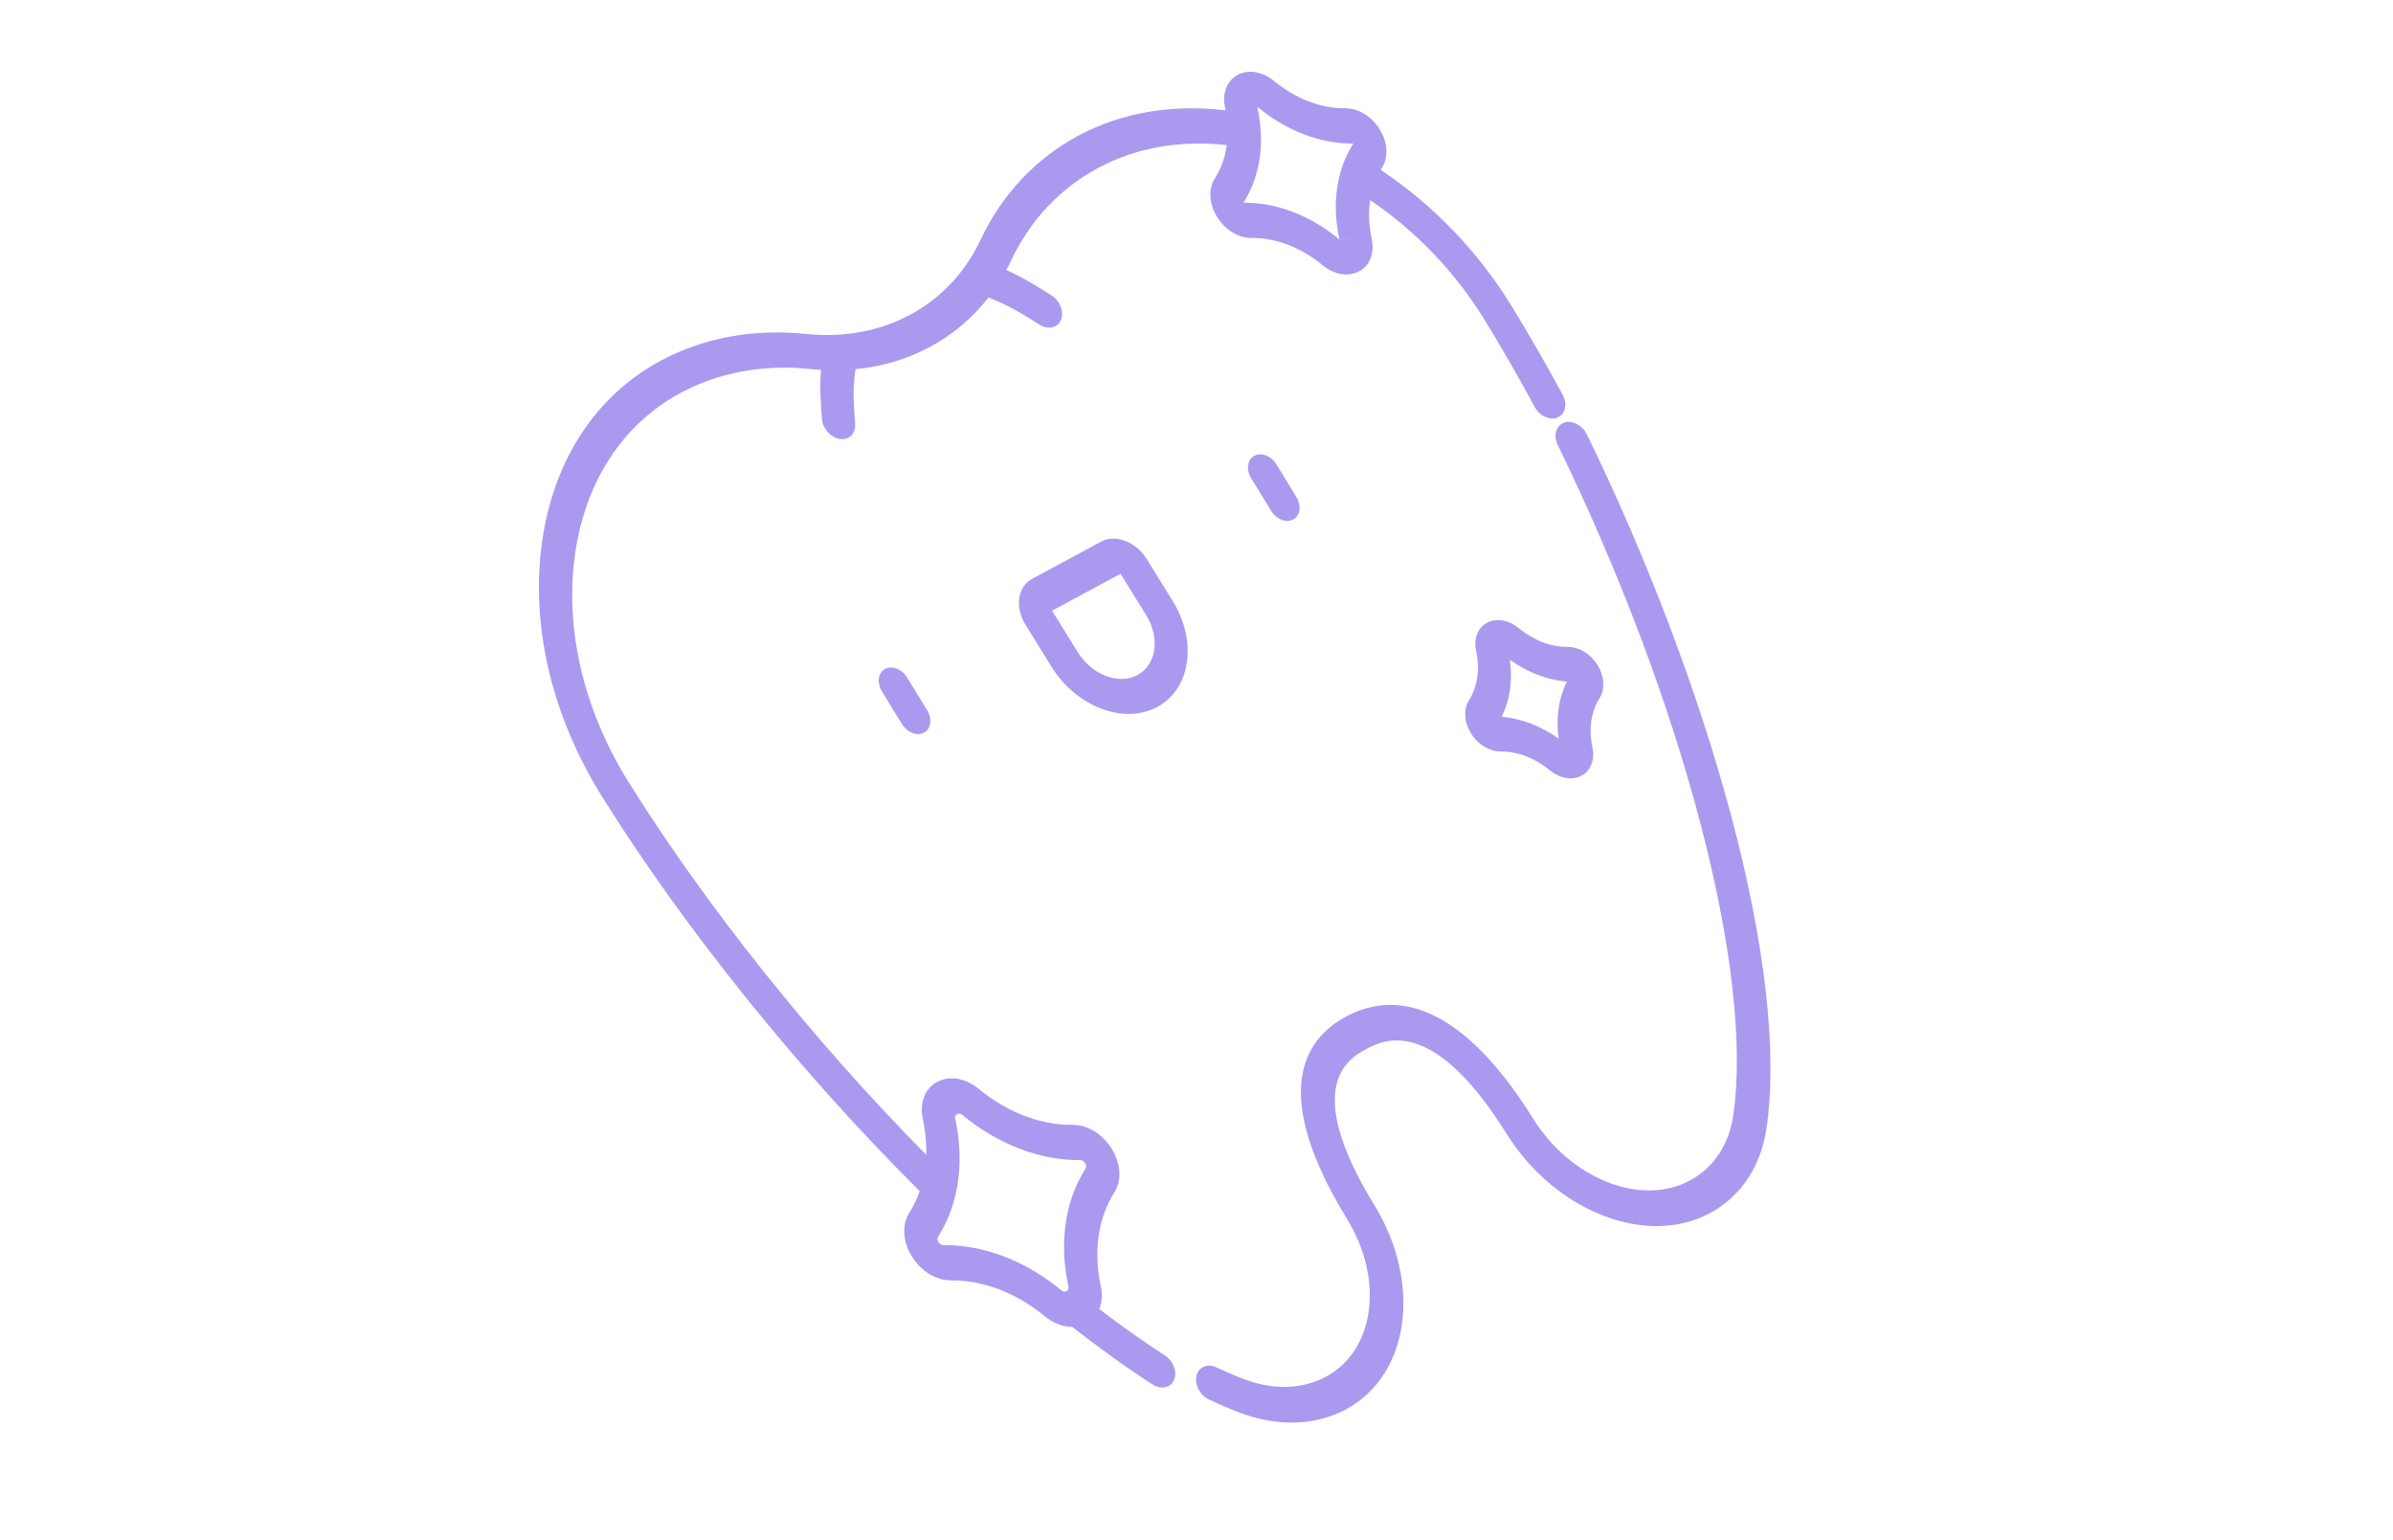 <svg width="87" height="56" viewBox="0 0 87 56" fill="none" xmlns="http://www.w3.org/2000/svg">
<path d="M33.594 26.637C33.847 26.498 33.899 26.136 33.71 25.826L32.98 24.634C32.79 24.324 32.431 24.185 32.177 24.323C31.924 24.461 31.872 24.824 32.061 25.134L32.791 26.326C32.981 26.636 33.34 26.775 33.594 26.637Z" fill="#AB99EF"/>
<path d="M56.348 28.008C56.712 28.307 57.164 28.384 57.5 28.203C57.835 28.022 57.99 27.619 57.894 27.175C57.751 26.512 57.843 25.878 58.152 25.389C58.36 25.061 58.332 24.588 58.081 24.182C57.831 23.777 57.405 23.517 56.997 23.521C56.389 23.527 55.755 23.284 55.212 22.837C54.848 22.538 54.396 22.461 54.06 22.642C53.725 22.823 53.57 23.227 53.666 23.67C53.809 24.333 53.717 24.967 53.408 25.456C53.2 25.784 53.228 26.257 53.479 26.663C53.73 27.068 54.155 27.328 54.563 27.324C55.171 27.318 55.805 27.561 56.348 28.008ZM54.893 23.989C55.541 24.451 56.26 24.726 56.966 24.783C56.666 25.383 56.562 26.101 56.666 26.856C56.018 26.394 55.3 26.119 54.593 26.062C54.894 25.462 54.998 24.744 54.893 23.989Z" fill="#AB99EF"/>
<path d="M56.862 15.369C56.57 15.473 56.466 15.835 56.633 16.178C61.202 25.558 63.766 35.352 63.015 40.548C62.861 41.615 62.301 42.458 61.438 42.923L61.425 42.93C59.654 43.873 57.106 42.864 55.744 40.681C52.895 36.11 50.468 36.136 48.934 36.963C47.4 37.79 46.163 39.739 48.977 44.329C50.322 46.522 49.983 49.087 48.223 50.047L48.21 50.054C47.347 50.519 46.286 50.551 45.219 50.142C44.902 50.021 44.569 49.878 44.23 49.718C43.901 49.564 43.573 49.7 43.497 50.023C43.422 50.346 43.628 50.733 43.957 50.888C44.329 51.062 44.694 51.219 45.044 51.353C46.434 51.886 47.817 51.845 48.942 51.238L48.959 51.229C51.254 49.977 51.703 46.648 49.96 43.806C47.279 39.434 49.076 38.465 49.666 38.147C50.257 37.829 52.053 36.86 54.768 41.215C56.532 44.044 59.845 45.346 62.153 44.116L62.17 44.107C63.294 43.501 64.024 42.403 64.225 41.012C64.627 38.231 64.175 34.279 62.918 29.583C61.745 25.201 59.891 20.307 57.696 15.801C57.529 15.459 57.156 15.265 56.862 15.369Z" fill="#AB99EF"/>
<path d="M50.196 6.177C50.211 6.151 50.226 6.124 50.242 6.099C50.486 5.714 50.454 5.179 50.159 4.702C49.865 4.226 49.384 3.933 48.905 3.937C48.027 3.946 47.112 3.595 46.328 2.951C45.901 2.599 45.39 2.512 44.995 2.725C44.601 2.937 44.426 3.393 44.539 3.915C44.546 3.948 44.552 3.981 44.558 4.014C42.618 3.78 40.784 4.09 39.221 4.924C37.656 5.761 36.421 7.073 35.646 8.725C34.52 11.121 32.09 12.43 29.304 12.142C27.395 11.944 25.568 12.281 24.018 13.116C24.009 13.121 24 13.126 23.99 13.131C21.644 14.407 20.123 16.742 19.707 19.704C19.281 22.741 20.057 26.032 21.892 28.971C24.9 33.788 29.091 38.99 33.437 43.308C33.34 43.586 33.214 43.85 33.06 44.094C32.782 44.532 32.818 45.141 33.153 45.683C33.489 46.225 34.036 46.559 34.581 46.554C35.741 46.543 36.949 47.006 37.984 47.857C38.297 48.114 38.648 48.246 38.979 48.244C39.986 49.032 40.968 49.736 41.9 50.337C42.103 50.468 42.324 50.481 42.487 50.394C42.573 50.347 42.643 50.272 42.686 50.171C42.809 49.879 42.658 49.48 42.348 49.28C41.585 48.788 40.786 48.223 39.965 47.596C40.064 47.356 40.087 47.069 40.02 46.76C39.747 45.498 39.922 44.29 40.512 43.358C40.79 42.92 40.754 42.311 40.418 41.769C40.083 41.227 39.536 40.893 38.99 40.898C37.831 40.91 36.623 40.447 35.588 39.595C35.101 39.195 34.52 39.096 34.071 39.338C33.623 39.58 33.423 40.099 33.552 40.693C33.647 41.134 33.687 41.569 33.674 41.988C29.591 37.859 25.687 32.975 22.857 28.442C21.217 25.817 20.524 22.874 20.905 20.158C21.276 17.516 22.63 15.436 24.718 14.3C24.726 14.295 24.734 14.291 24.742 14.286C26.125 13.542 27.754 13.241 29.455 13.417C29.587 13.431 29.717 13.44 29.848 13.448C29.797 14.048 29.834 14.56 29.875 15.124L29.883 15.232C29.908 15.582 30.198 15.908 30.531 15.96C30.65 15.979 30.759 15.96 30.848 15.912C31.008 15.825 31.105 15.645 31.089 15.42L31.081 15.312C31.034 14.657 30.996 14.121 31.103 13.424C33.066 13.232 34.776 12.31 35.936 10.819C36.637 11.082 37.115 11.381 37.699 11.746L37.795 11.806C37.996 11.932 38.212 11.943 38.372 11.857C38.461 11.809 38.533 11.731 38.575 11.625C38.694 11.33 38.536 10.933 38.224 10.737L38.128 10.678C37.625 10.362 37.169 10.077 36.586 9.817C36.644 9.708 36.701 9.597 36.754 9.484C37.445 8.012 38.546 6.841 39.942 6.097C41.308 5.368 42.906 5.088 44.6 5.276C44.539 5.72 44.393 6.132 44.166 6.49C43.922 6.875 43.954 7.411 44.249 7.887C44.543 8.363 45.024 8.657 45.504 8.652C46.382 8.644 47.296 8.994 48.08 9.639C48.508 9.991 49.018 10.077 49.413 9.865C49.807 9.652 49.982 9.196 49.869 8.675C49.765 8.191 49.747 7.718 49.813 7.277C51.481 8.401 52.918 9.905 53.995 11.664C54.603 12.655 55.208 13.707 55.794 14.793C55.974 15.126 56.348 15.298 56.629 15.178C56.642 15.173 56.654 15.167 56.666 15.16C56.918 15.025 56.985 14.675 56.814 14.358C56.213 13.245 55.592 12.165 54.968 11.148C53.742 9.147 52.1 7.441 50.196 6.177ZM34.729 40.681C34.708 40.58 34.753 40.532 34.796 40.509C34.838 40.486 34.906 40.473 34.989 40.541C36.29 41.612 37.809 42.194 39.267 42.18C39.361 42.179 39.418 42.24 39.449 42.291C39.481 42.342 39.509 42.419 39.461 42.493C38.719 43.665 38.5 45.184 38.842 46.771C38.864 46.872 38.819 46.921 38.776 46.943C38.772 46.946 38.766 46.948 38.761 46.95C38.752 46.953 38.743 46.956 38.735 46.958C38.695 46.967 38.643 46.96 38.583 46.911C37.282 45.84 35.762 45.258 34.304 45.272C34.211 45.273 34.154 45.212 34.122 45.161C34.091 45.11 34.063 45.033 34.11 44.959C34.852 43.787 35.072 42.268 34.729 40.681ZM49.191 5.234C48.592 6.179 48.415 7.405 48.692 8.686L49.28 8.68L48.694 8.69C48.692 8.693 48.685 8.696 48.679 8.693C47.629 7.829 46.403 7.359 45.223 7.372C45.22 7.369 45.215 7.361 45.217 7.355C45.665 6.648 45.877 5.783 45.839 4.854C45.839 4.853 45.839 4.851 45.839 4.849C45.839 4.849 45.839 4.848 45.838 4.848C45.825 4.538 45.784 4.221 45.714 3.9C45.716 3.897 45.723 3.893 45.729 3.897C46.779 4.761 48.005 5.23 49.185 5.218C49.188 5.22 49.193 5.228 49.191 5.234Z" fill="#AB99EF"/>
<path d="M47.134 18.075L46.404 16.883C46.215 16.573 45.855 16.434 45.602 16.573C45.348 16.711 45.296 17.074 45.486 17.383L46.215 18.576C46.405 18.885 46.764 19.024 47.018 18.886C47.272 18.748 47.324 18.385 47.134 18.075Z" fill="#AB99EF"/>
<path d="M42.075 25.705C43.292 25.049 43.542 23.319 42.633 21.848L41.695 20.332C41.302 19.697 40.556 19.411 40.031 19.694L37.521 21.047C36.995 21.33 36.888 22.077 37.28 22.711L38.218 24.228C39.127 25.698 40.858 26.361 42.075 25.705ZM38.249 22.204L40.74 20.862L41.67 22.367C42.184 23.197 42.042 24.173 41.356 24.543C40.669 24.913 39.693 24.539 39.18 23.709L38.249 22.204Z" fill="#AB99EF"/>
</svg>
